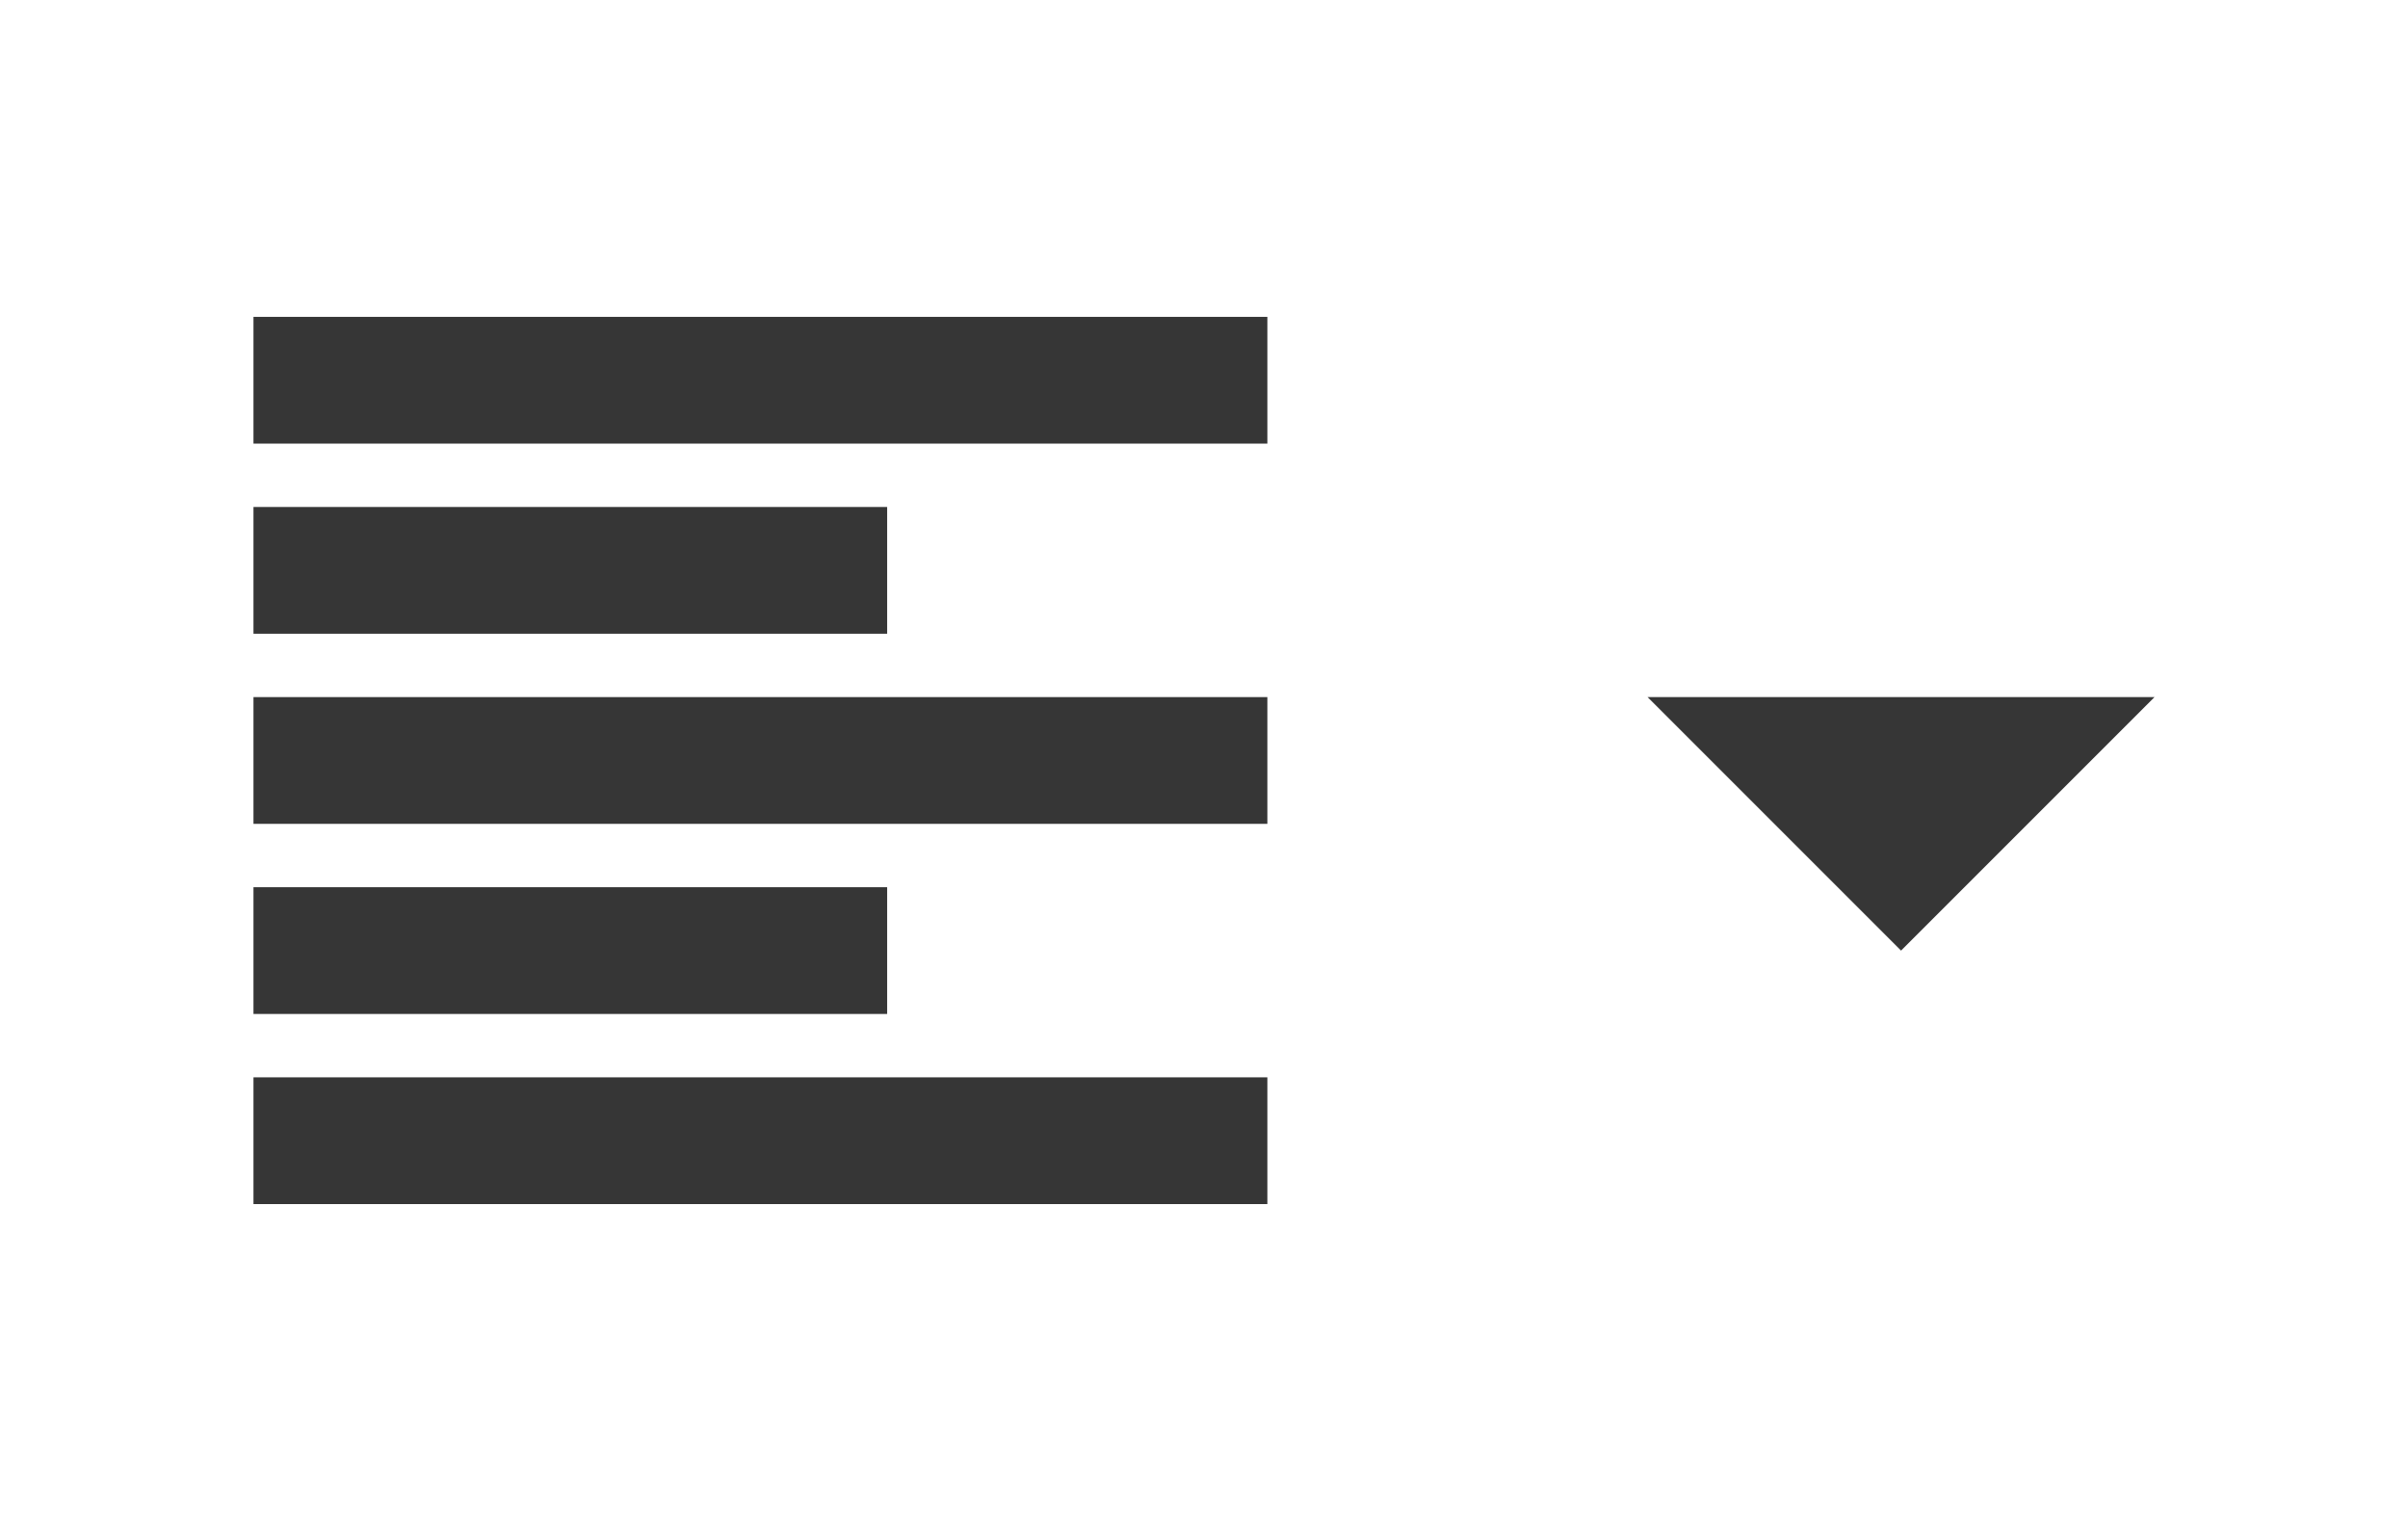 <svg xmlns="http://www.w3.org/2000/svg" width="38" height="24" viewBox="0 0 38 24">
  <g id="ic_txtleftalign" transform="translate(2019 2723)">
    <g id="Group_2100" data-name="Group 2100">
      <rect id="Rectangle_2788" data-name="Rectangle 2788" width="38" height="24" rx="4" transform="translate(-2019 -2723)" fill="none"/>
      <rect id="Rectangle_2756" data-name="Rectangle 2756" width="16" height="2" transform="translate(-2015 -2718)" fill="#363636"/>
      <rect id="Rectangle_2759" data-name="Rectangle 2759" width="16" height="2" transform="translate(-2015 -2712)" fill="#363636"/>
      <rect id="Rectangle_2760" data-name="Rectangle 2760" width="16" height="2" transform="translate(-2015 -2706)" fill="#363636"/>
      <rect id="Rectangle_2757" data-name="Rectangle 2757" width="10" height="2" transform="translate(-2015 -2715)" fill="#363636"/>
      <rect id="Rectangle_2758" data-name="Rectangle 2758" width="10" height="2" transform="translate(-2015 -2709)" fill="#363636"/>
    </g>
    <path id="Polygon_5" data-name="Polygon 5" d="M4,0,8,4H0Z" transform="translate(-1985 -2708) rotate(180)" fill="#363636"/>
  </g>
</svg>
